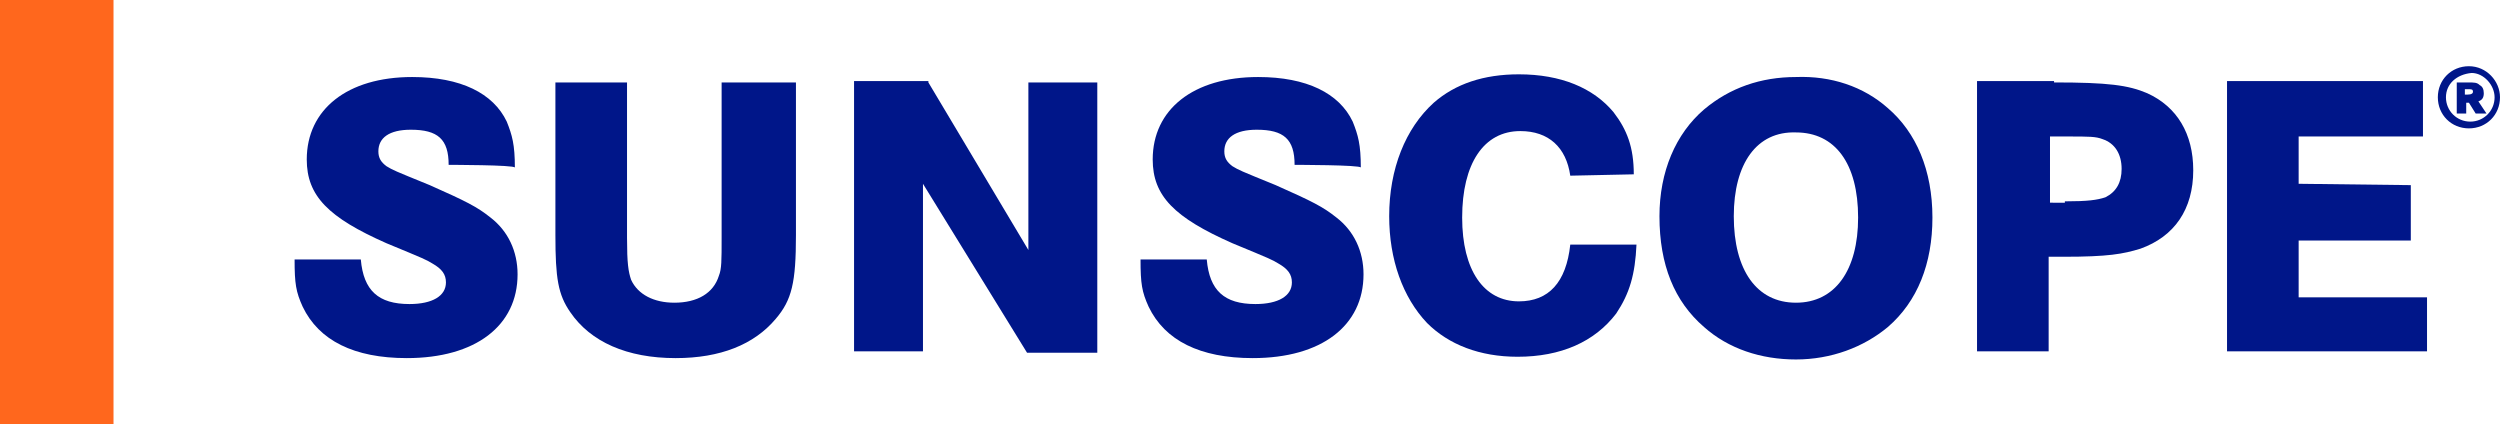 <?xml version="1.0" encoding="utf-8"?>
<!-- Generator: Adobe Illustrator 25.1.0, SVG Export Plug-In . SVG Version: 6.00 Build 0)  -->
<svg version="1.1" id="Layer_1" xmlns="http://www.w3.org/2000/svg" xmlns:xlink="http://www.w3.org/1999/xlink" x="0px" y="0px"
	 viewBox="0 0 185 31.4" style="enable-background:new 0 0 185 31.4;" xml:space="preserve">
<style type="text/css">
	.st0{fill:#FF671D;}
	.st1{fill:#001689;}
</style>
<g>
	<g>
		<rect class="st0" width="8.4" height="31.4"/>
	</g>
	<g>
		<path class="st1" d="M33.2,12.2c0-1.9-0.8-2.6-2.8-2.6c-1.6,0-2.4,0.6-2.4,1.6c0,0.5,0.2,0.8,0.6,1.1c0.5,0.3,0.5,0.3,3.2,1.4
			c2.7,1.2,3.5,1.6,4.5,2.4c1.3,1,2,2.5,2,4.2c0,3.8-3.1,6.2-8.2,6.2c-3.9,0-6.5-1.3-7.7-3.8c-0.5-1.1-0.6-1.7-0.6-3.5h4.9
			c0.2,2.3,1.3,3.3,3.6,3.3c1.7,0,2.7-0.6,2.7-1.6c0-0.6-0.3-1-1-1.4c-0.5-0.3-0.5-0.3-3.4-1.5c-4.3-1.9-5.9-3.5-5.9-6.2
			c0-3.7,3-6.1,7.8-6.1c3.6,0,6,1.2,7,3.3c0.4,1,0.6,1.7,0.6,3.4C38.1,12.2,33.2,12.2,33.2,12.2z"/>
		<path class="st1" d="M58.9,6.1v11.3c0,3.5-0.3,4.8-1.5,6.2c-1.6,1.9-4.1,2.9-7.4,2.9c-3.6,0-6.3-1.2-7.8-3.4
			c-0.9-1.3-1.1-2.5-1.1-5.7V6.1h5.3v11.5c0,1.9,0.1,2.5,0.3,3.1c0.5,1.1,1.7,1.7,3.2,1.7c1.7,0,2.9-0.7,3.3-2
			c0.2-0.5,0.2-1.1,0.2-2.8V6.1C53.6,6.1,58.9,6.1,58.9,6.1z"/>
		<path class="st1" d="M68.7,6.1l7.4,12.4V6.1h5.1v20H76l-7.7-12.5V26h-5.1v-20H68.7z"/>
		<path class="st1" d="M95.8,12.2c0-1.9-0.8-2.6-2.8-2.6c-1.6,0-2.4,0.6-2.4,1.6c0,0.5,0.2,0.8,0.6,1.1c0.5,0.3,0.5,0.3,3.2,1.4
			c2.7,1.2,3.5,1.6,4.5,2.4c1.3,1,2,2.5,2,4.2c0,3.8-3.1,6.2-8.2,6.2c-3.9,0-6.5-1.3-7.7-3.8c-0.5-1.1-0.6-1.7-0.6-3.5h4.9
			c0.2,2.3,1.3,3.3,3.6,3.3c1.7,0,2.7-0.6,2.7-1.6c0-0.6-0.3-1-1-1.4c-0.5-0.3-0.5-0.3-3.4-1.5c-4.3-1.9-5.9-3.5-5.9-6.2
			c0-3.7,3-6.1,7.8-6.1c3.6,0,6,1.2,7,3.3c0.4,1,0.6,1.7,0.6,3.4C100.7,12.2,95.8,12.2,95.8,12.2z"/>
		<path class="st1" d="M116.2,13c-0.3-2.1-1.6-3.3-3.7-3.3c-2.7,0-4.3,2.4-4.3,6.4c0,3.9,1.6,6.2,4.2,6.2c2.2,0,3.5-1.4,3.8-4.2h4.9
			c-0.1,2.2-0.5,3.6-1.5,5.1c-1.6,2.1-4.1,3.2-7.3,3.2c-2.8,0-5.1-0.9-6.7-2.5c-1.8-1.9-2.8-4.7-2.8-7.9c0-3.5,1.2-6.5,3.3-8.4
			c1.6-1.4,3.7-2.1,6.3-2.1c3.1,0,5.5,1,7,2.8c1,1.3,1.5,2.6,1.5,4.6L116.2,13L116.2,13z"/>
		<path class="st1" d="M139.7,8c2.1,1.8,3.3,4.6,3.3,8.1c0,3.4-1.1,6.2-3.3,8.1c-1.8,1.5-4.2,2.4-6.8,2.4c-2.6,0-5-0.8-6.8-2.4
			c-2.2-1.9-3.3-4.6-3.3-8.2c0-3.3,1.2-6.1,3.3-7.9c1.9-1.6,4.2-2.4,6.8-2.4C135.5,5.6,137.9,6.4,139.7,8z M128.3,16
			c0,4,1.7,6.4,4.6,6.4c2.9,0,4.6-2.4,4.6-6.3c0-4-1.7-6.3-4.6-6.3C130,9.7,128.3,12.1,128.3,16z"/>
		<path class="st1" d="M152,6.1c4,0,5.5,0.2,6.9,0.8c2.2,1,3.4,3,3.4,5.7c0,2.9-1.4,4.9-3.9,5.8c-1.3,0.4-2.4,0.6-5.7,0.6h-1.1V26
			h-5.3v-20H152z M152.8,14.9c1.7,0,2.4-0.1,3-0.3c0.8-0.4,1.2-1.1,1.2-2.1c0-1.1-0.5-1.9-1.4-2.2c-0.5-0.2-1-0.2-2.6-0.2h-1.3v4.9
			H152.8z"/>
		<path class="st1" d="M178.4,13.7v4.1h-8.3v4.2h9.5V26h-14.8v-20h14.5v4.1h-9.2v3.5L178.4,13.7L178.4,13.7z"/>
		<path class="st1" d="M185,7.2c0,1.3-1,2.3-2.3,2.3c-1.3,0-2.3-1-2.3-2.3c0-1.3,1-2.3,2.3-2.3C184,4.9,185,6,185,7.2z M181,7.2
			c0,1,0.8,1.8,1.8,1.8c1,0,1.8-0.8,1.8-1.8c0-0.9-0.8-1.8-1.7-1.8C181.8,5.5,181,6.2,181,7.2z M182.6,6.1c0.5,0,0.7,0,0.9,0.2
			c0.2,0.1,0.3,0.3,0.3,0.6c0,0.3-0.1,0.5-0.4,0.6l0.6,0.9h-0.8l-0.5-0.8h-0.2v0.8h-0.7V6.1C181.8,6.1,182.6,6.1,182.6,6.1z
			 M182.6,7c0.3,0,0.4-0.1,0.4-0.2c0-0.2-0.1-0.2-0.4-0.2h-0.2V7H182.6z"/>
	</g>
</g>
</svg>
